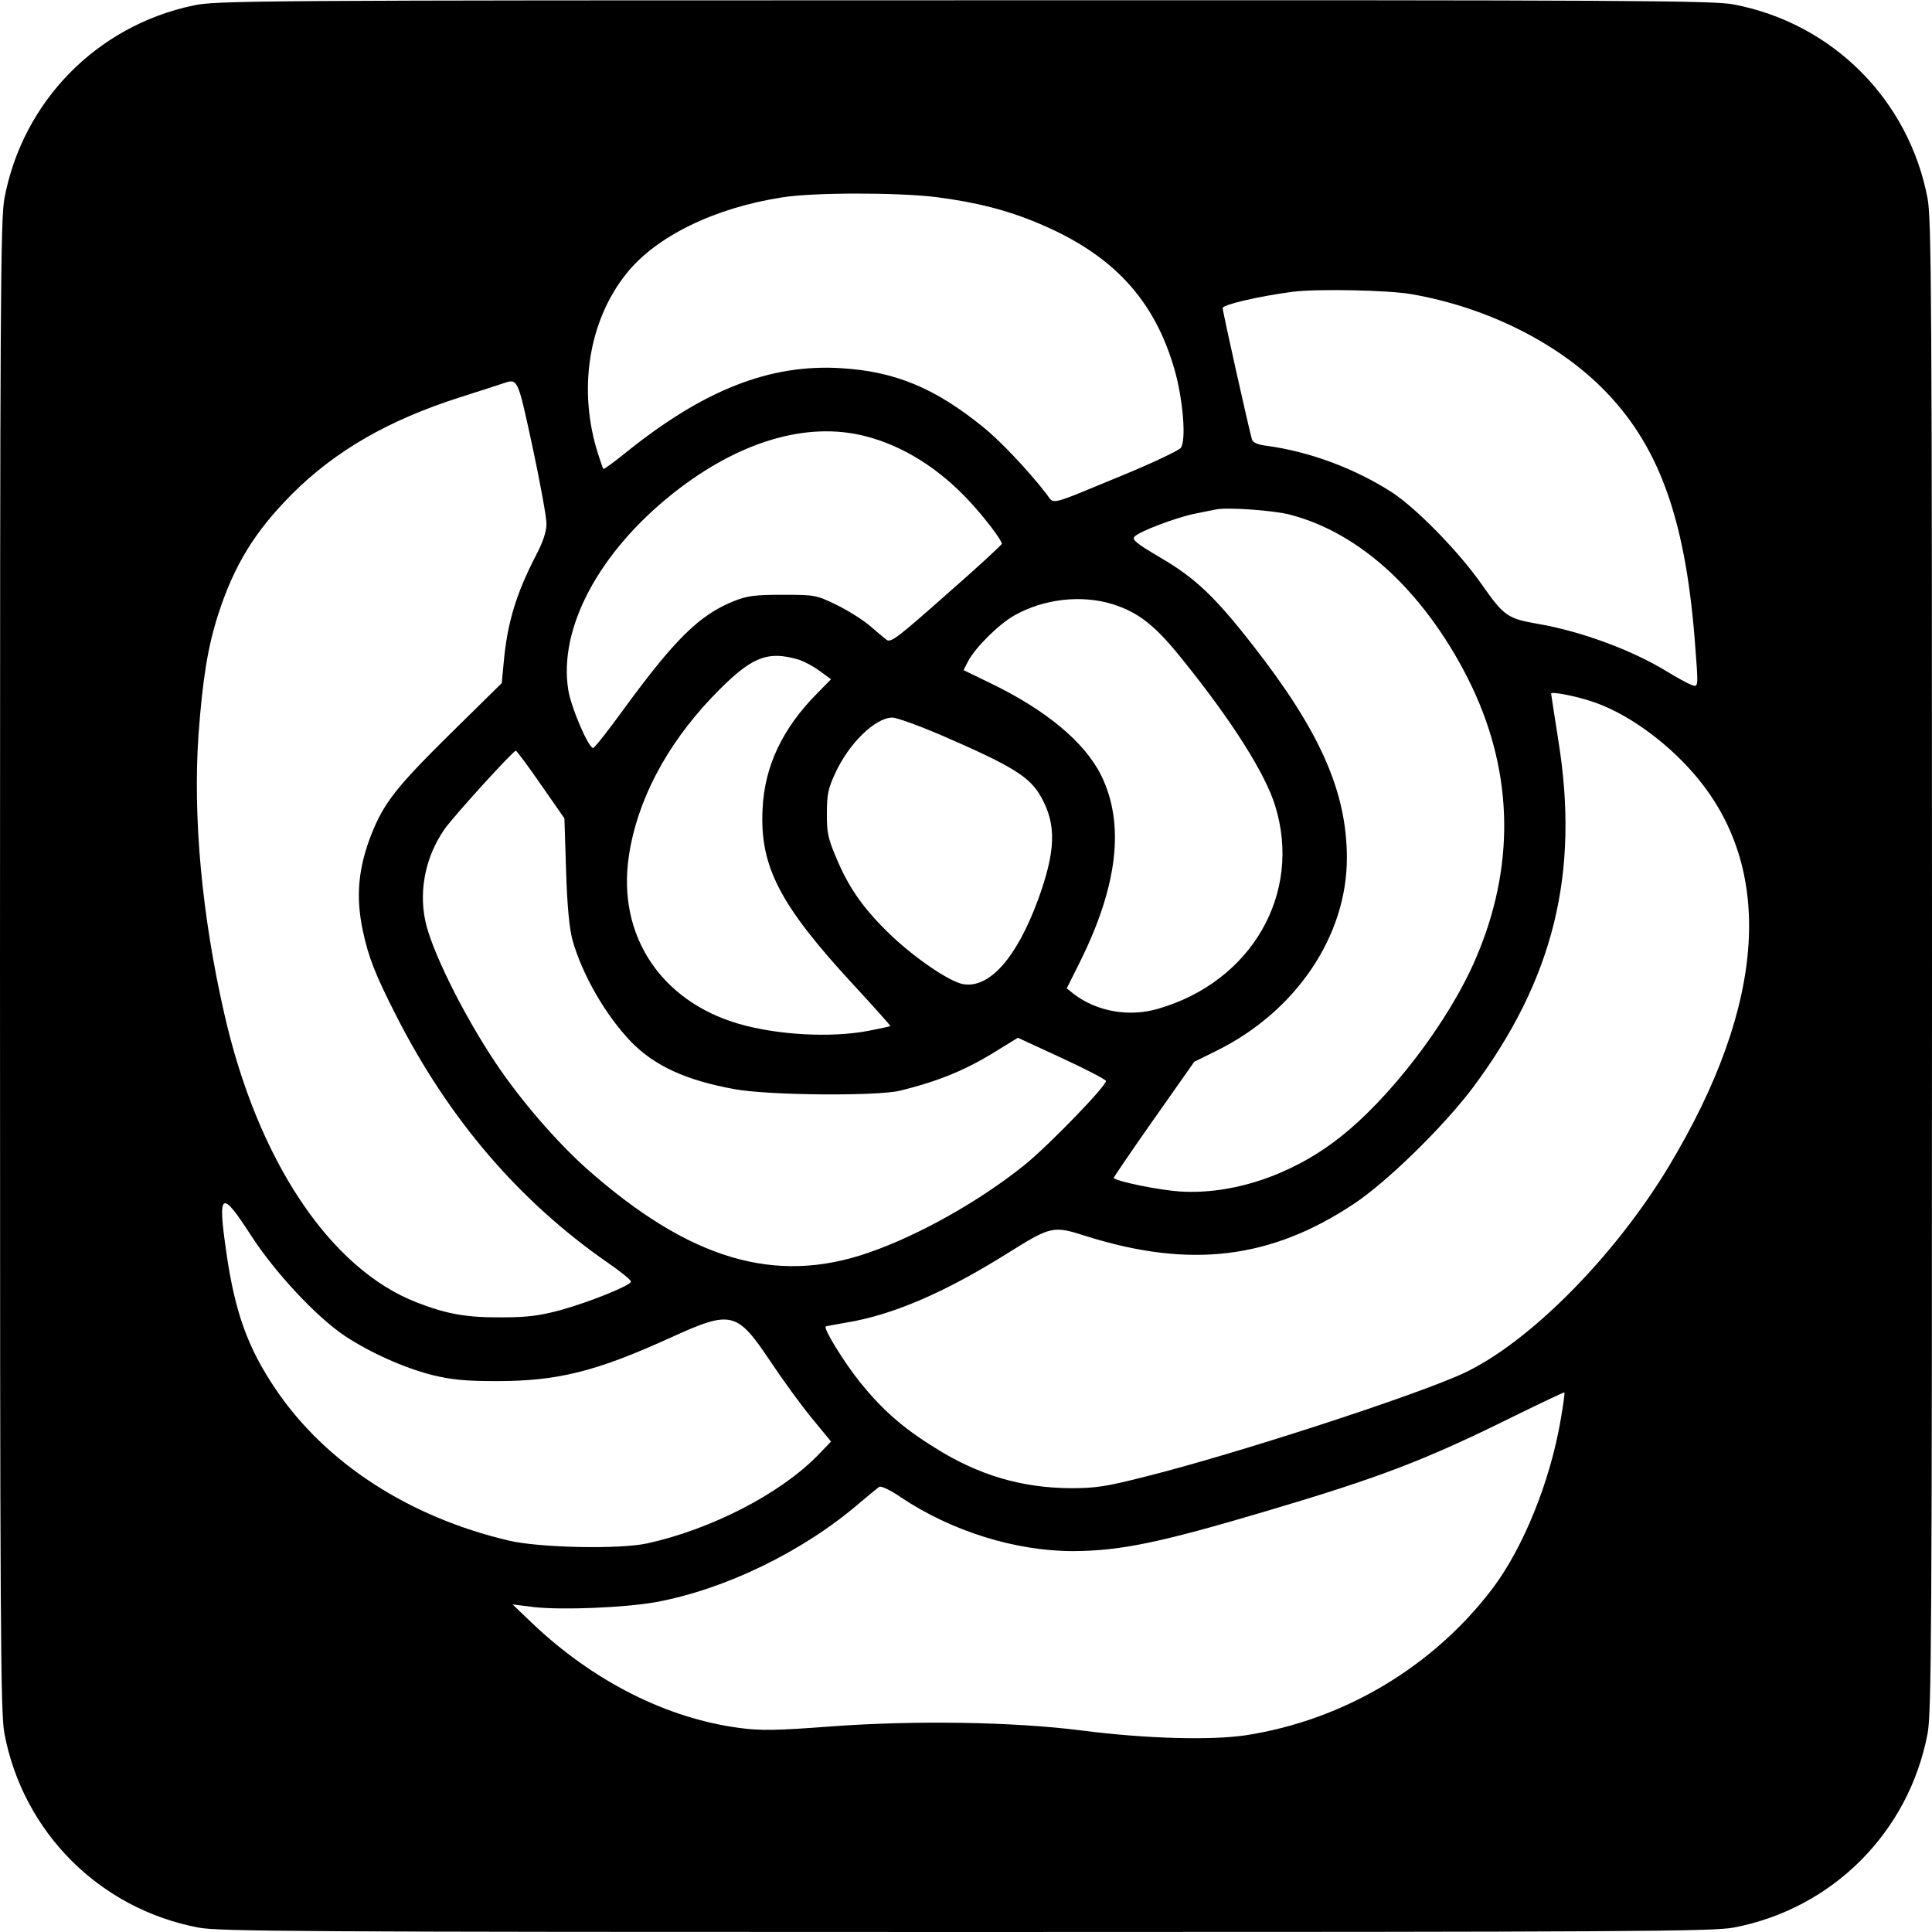 <?xml version="1.0" standalone="no"?>
<!DOCTYPE svg PUBLIC "-//W3C//DTD SVG 20010904//EN"
 "http://www.w3.org/TR/2001/REC-SVG-20010904/DTD/svg10.dtd">
<svg version="1.0" xmlns="http://www.w3.org/2000/svg"
 width="700pt" height="700pt" viewBox="0 0 700 700"
 preserveAspectRatio="xMidYMid meet">
<g transform="translate(0,700) scale(0.1,-0.1)"
fill="#000000" stroke="none">
<path d="M700 6980 c-350 -74 -618 -348 -684 -699 -14 -75 -16 -360 -16 -2781
0 -2421 2 -2706 16 -2781 68 -358 345 -635 703 -703 75 -14 360 -16 2781 -16
2421 0 2706 2 2781 16 358 68 635 345 703 703 14 75 16 360 16 2781 0 2421 -2
2706 -16 2781 -68 358 -345 635 -703 703 -75 14 -359 16 -2790 15 -2573 0
-2710 -1 -2791 -19z m2691 -694 c148 -19 261 -48 376 -97 265 -112 415 -274
488 -526 31 -107 44 -259 23 -286 -7 -9 -101 -54 -208 -98 -279 -115 -248
-108 -279 -68 -66 85 -166 191 -228 241 -175 142 -319 202 -515 214 -258 16
-498 -78 -782 -307 -42 -34 -78 -60 -80 -58 -2 2 -10 27 -19 54 -74 232 -35
481 102 653 107 135 319 239 566 277 111 18 416 18 556 1z m1724 -352 c265
-46 518 -170 687 -337 205 -203 302 -466 338 -910 14 -183 15 -178 -13 -168
-13 5 -53 27 -89 49 -126 77 -310 145 -468 172 -108 19 -121 28 -201 142 -83
119 -237 276 -324 333 -134 87 -300 149 -457 170 -32 4 -49 12 -52 23 -11 38
-106 462 -106 476 0 12 132 43 255 59 85 11 347 6 430 -9z m-3186 -551 c28
-131 51 -257 51 -280 0 -29 -12 -66 -40 -119 -70 -136 -102 -241 -115 -384
l-7 -75 -188 -185 c-193 -191 -238 -247 -284 -362 -48 -122 -58 -227 -31 -352
20 -94 45 -158 120 -305 191 -376 446 -673 767 -896 48 -33 86 -64 84 -69 -4
-15 -154 -75 -256 -103 -74 -20 -120 -26 -210 -26 -128 -1 -199 11 -310 54
-315 122 -578 517 -698 1049 -81 355 -113 708 -93 1005 15 205 34 322 71 437
58 180 132 301 269 439 157 156 347 266 606 349 72 23 141 45 155 50 57 19 54
26 109 -227z m1205 37 c138 -35 269 -117 382 -240 52 -56 114 -138 114 -150 0
-4 -90 -87 -201 -184 -176 -156 -202 -176 -217 -164 -9 7 -37 30 -62 52 -25
21 -79 55 -120 75 -73 35 -77 36 -195 36 -101 0 -129 -4 -176 -23 -125 -50
-214 -138 -401 -394 -55 -76 -104 -138 -109 -138 -17 0 -80 147 -90 210 -36
223 110 498 379 712 237 188 484 262 696 208z m1541 -285 c129 -34 250 -104
362 -208 116 -109 220 -255 297 -417 150 -318 155 -653 13 -983 -98 -229 -313
-510 -499 -653 -171 -133 -384 -203 -573 -191 -75 5 -228 36 -240 49 -1 1 64
97 145 212 l147 209 83 41 c286 142 470 415 470 697 0 240 -97 460 -343 774
-135 173 -207 241 -330 313 -88 52 -106 66 -97 77 16 19 151 70 220 84 30 6
64 13 75 15 38 9 211 -3 270 -19z m-644 -324 c95 -30 156 -78 256 -204 176
-218 298 -411 333 -526 99 -318 -85 -638 -424 -736 -105 -31 -223 -10 -306 54
l-25 20 48 96 c138 278 163 502 76 677 -60 120 -200 236 -401 333 l-97 47 16
31 c25 49 111 135 168 167 106 60 242 76 356 41z m-1134 -202 c17 -6 50 -23
73 -40 l41 -30 -51 -52 c-125 -126 -190 -264 -197 -417 -11 -209 62 -349 331
-640 74 -80 133 -146 132 -148 -2 -1 -38 -9 -80 -17 -136 -26 -331 -15 -471
26 -282 83 -438 321 -397 604 29 201 134 402 301 578 141 147 198 172 318 136z
m2869 -150 c122 -39 266 -141 370 -261 296 -340 265 -834 -89 -1423 -196 -326
-504 -637 -741 -749 -170 -80 -831 -295 -1156 -376 -141 -36 -180 -42 -270
-42 -178 1 -336 47 -495 148 -115 71 -191 139 -269 236 -57 71 -134 195 -124
202 1 1 35 7 74 14 167 27 358 109 584 251 159 99 165 101 286 62 376 -118
668 -83 969 117 121 80 326 281 432 422 292 392 387 777 309 1258 -14 90 -26
166 -26 169 0 8 82 -7 146 -28z m-2362 -120 c268 -116 329 -154 370 -230 54
-99 51 -193 -13 -369 -77 -209 -175 -321 -270 -306 -51 8 -186 101 -277 191
-91 90 -142 164 -187 274 -27 64 -32 89 -31 156 0 67 5 90 31 145 49 107 145
200 206 200 16 0 93 -28 171 -61z m-1444 -182 l85 -122 6 -190 c4 -129 12
-209 23 -250 35 -126 121 -275 213 -370 85 -87 198 -139 373 -171 122 -23 515
-26 600 -6 146 36 245 77 366 154 l62 38 158 -73 c87 -40 159 -78 161 -83 5
-15 -207 -234 -295 -305 -160 -129 -381 -254 -563 -317 -340 -119 -652 -26
-1026 306 -108 97 -238 247 -328 382 -120 180 -235 414 -255 518 -22 111 3
230 70 327 32 46 249 285 259 285 3 0 44 -55 91 -123z m-1050 -1634 c86 -133
236 -294 339 -363 92 -61 215 -116 317 -142 71 -17 118 -22 234 -22 220 0 359
34 633 159 218 99 237 94 360 -90 44 -66 111 -158 149 -204 l69 -84 -48 -50
c-137 -140 -386 -268 -618 -319 -100 -22 -390 -16 -501 10 -361 85 -663 280
-844 547 -102 150 -149 281 -180 498 -32 221 -19 229 90 60z m4745 -665 c-38
-225 -136 -466 -247 -613 -215 -284 -539 -477 -893 -532 -126 -19 -361 -13
-595 17 -250 32 -606 37 -907 15 -198 -15 -256 -16 -331 -6 -264 34 -533 169
-756 382 l-69 66 79 -10 c103 -11 325 -2 439 18 252 46 536 184 740 360 33 28
65 54 71 58 7 4 42 -13 78 -38 184 -123 415 -195 625 -195 170 1 312 30 696
144 415 123 576 184 905 347 96 47 176 85 178 84 2 -2 -4 -45 -13 -97z"/>
</g>
</svg>
